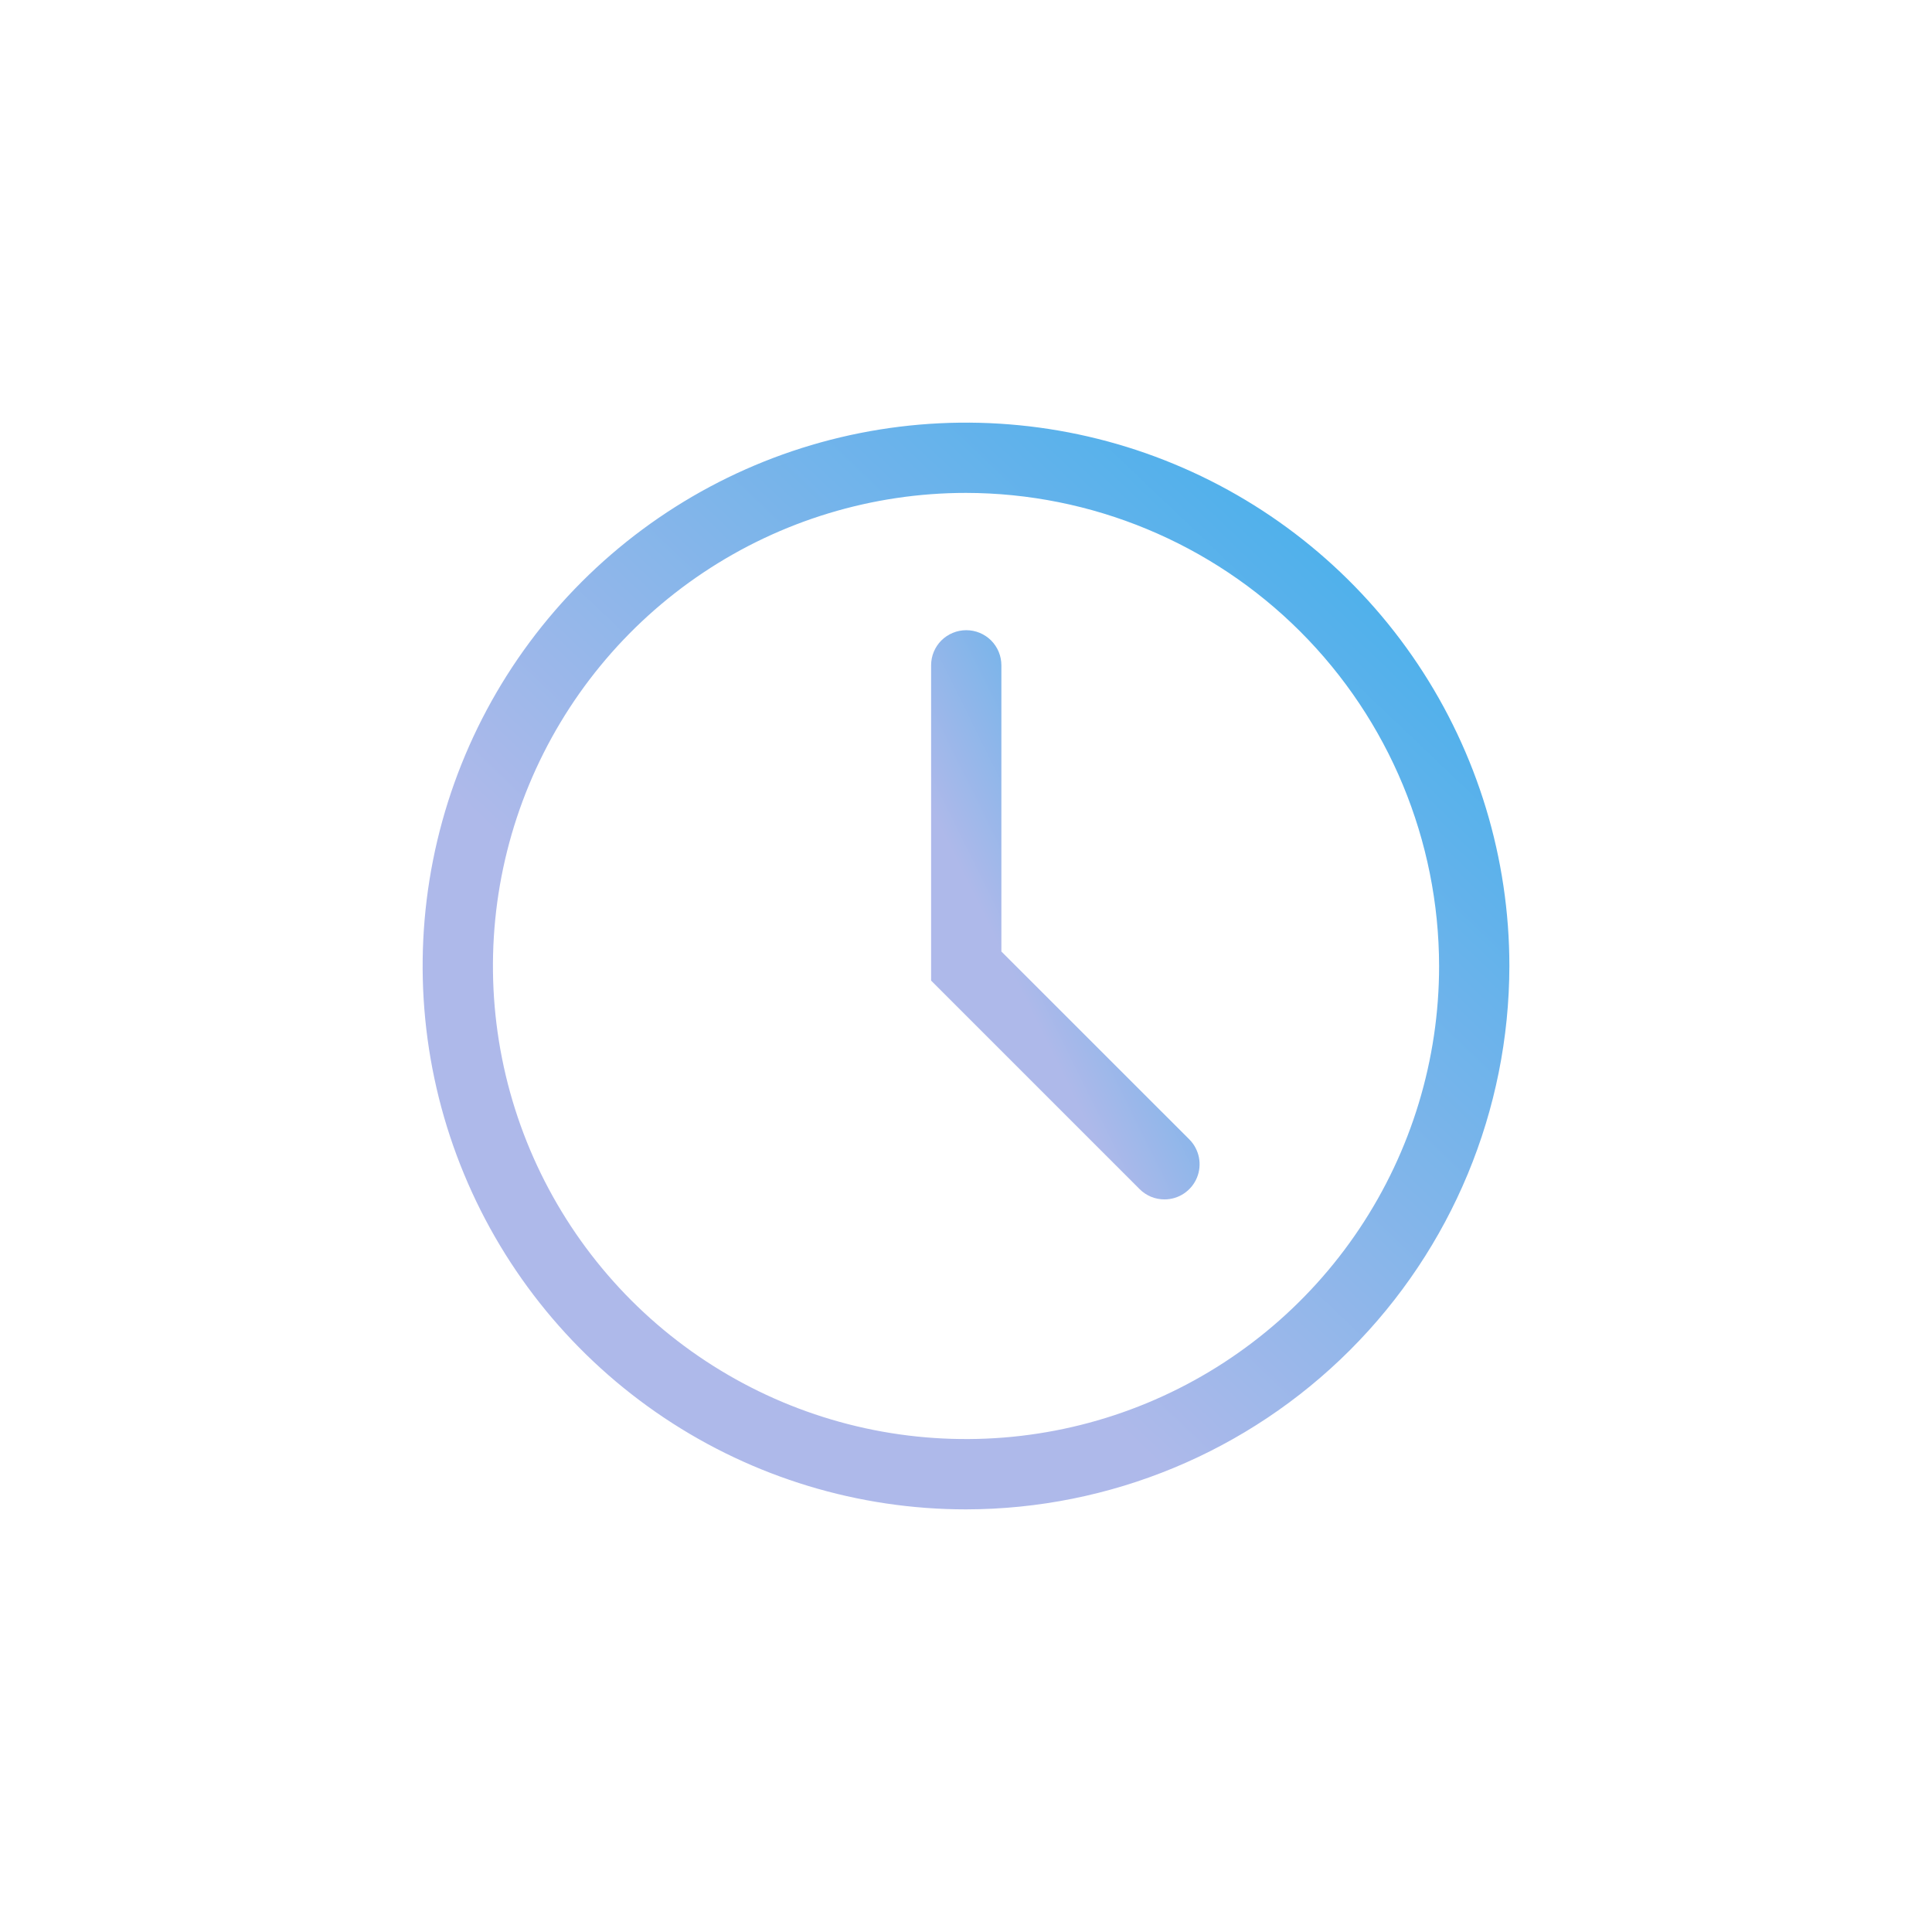 <svg width="32" height="32" viewBox="0 0 32 32" fill="none" xmlns="http://www.w3.org/2000/svg">
<g clip-path="url(#clip0_3410_9305)">
<path d="M16 25C14.22 25 12.48 24.472 11 23.483C9.52 22.494 8.366 21.089 7.685 19.444C7.004 17.8 6.826 15.99 7.173 14.244C7.52 12.498 8.377 10.895 9.636 9.636C10.895 8.377 12.498 7.52 14.244 7.173C15.99 6.826 17.8 7.004 19.444 7.685C21.089 8.366 22.494 9.52 23.483 11C24.472 12.48 25 14.22 25 16C24.997 18.386 24.048 20.674 22.361 22.361C20.674 24.048 18.386 24.997 16 25ZM16 8.164C14.45 8.164 12.935 8.624 11.647 9.485C10.358 10.346 9.354 11.57 8.761 13.002C8.168 14.433 8.013 16.009 8.315 17.529C8.617 19.049 9.364 20.445 10.459 21.541C11.555 22.636 12.951 23.383 14.471 23.685C15.991 23.987 17.567 23.832 18.998 23.239C20.43 22.646 21.654 21.642 22.515 20.353C23.376 19.065 23.836 17.55 23.836 16C23.833 13.923 23.007 11.931 21.538 10.462C20.069 8.993 18.077 8.167 16 8.164Z" fill="url(#paint0_linear_3410_9305)"/>
<path d="M19.287 19.866C19.211 19.866 19.135 19.851 19.064 19.822C18.994 19.792 18.929 19.75 18.875 19.695L15.422 16.242V11.02C15.422 10.865 15.483 10.717 15.592 10.608C15.702 10.499 15.85 10.438 16.004 10.438C16.159 10.438 16.307 10.499 16.416 10.608C16.525 10.717 16.586 10.865 16.586 11.02V15.76L19.699 18.872C19.78 18.953 19.835 19.057 19.858 19.17C19.88 19.283 19.869 19.4 19.825 19.506C19.781 19.613 19.706 19.704 19.61 19.768C19.515 19.832 19.402 19.866 19.287 19.866Z" fill="url(#paint1_linear_3410_9305)"/>
</g>
<defs>
<linearGradient id="paint0_linear_3410_9305" x1="23.54" y1="7" x2="12.84" y2="18.23" gradientUnits="userSpaceOnUse">
<stop stop-color="#3CAFEB"/>
<stop offset="1" stop-color="#AEB9EA"/>
</linearGradient>
<linearGradient id="paint1_linear_3410_9305" x1="19.508" y1="10.438" x2="15.046" y2="12.646" gradientUnits="userSpaceOnUse">
<stop stop-color="#3CAFEB"/>
<stop offset="1" stop-color="#AEB9EA"/>
</linearGradient>
<clipPath id="clip0_3410_9305">
<rect width="18" height="18" fill="white" transform="translate(7 7)"/>
</clipPath>
</defs>
</svg>
